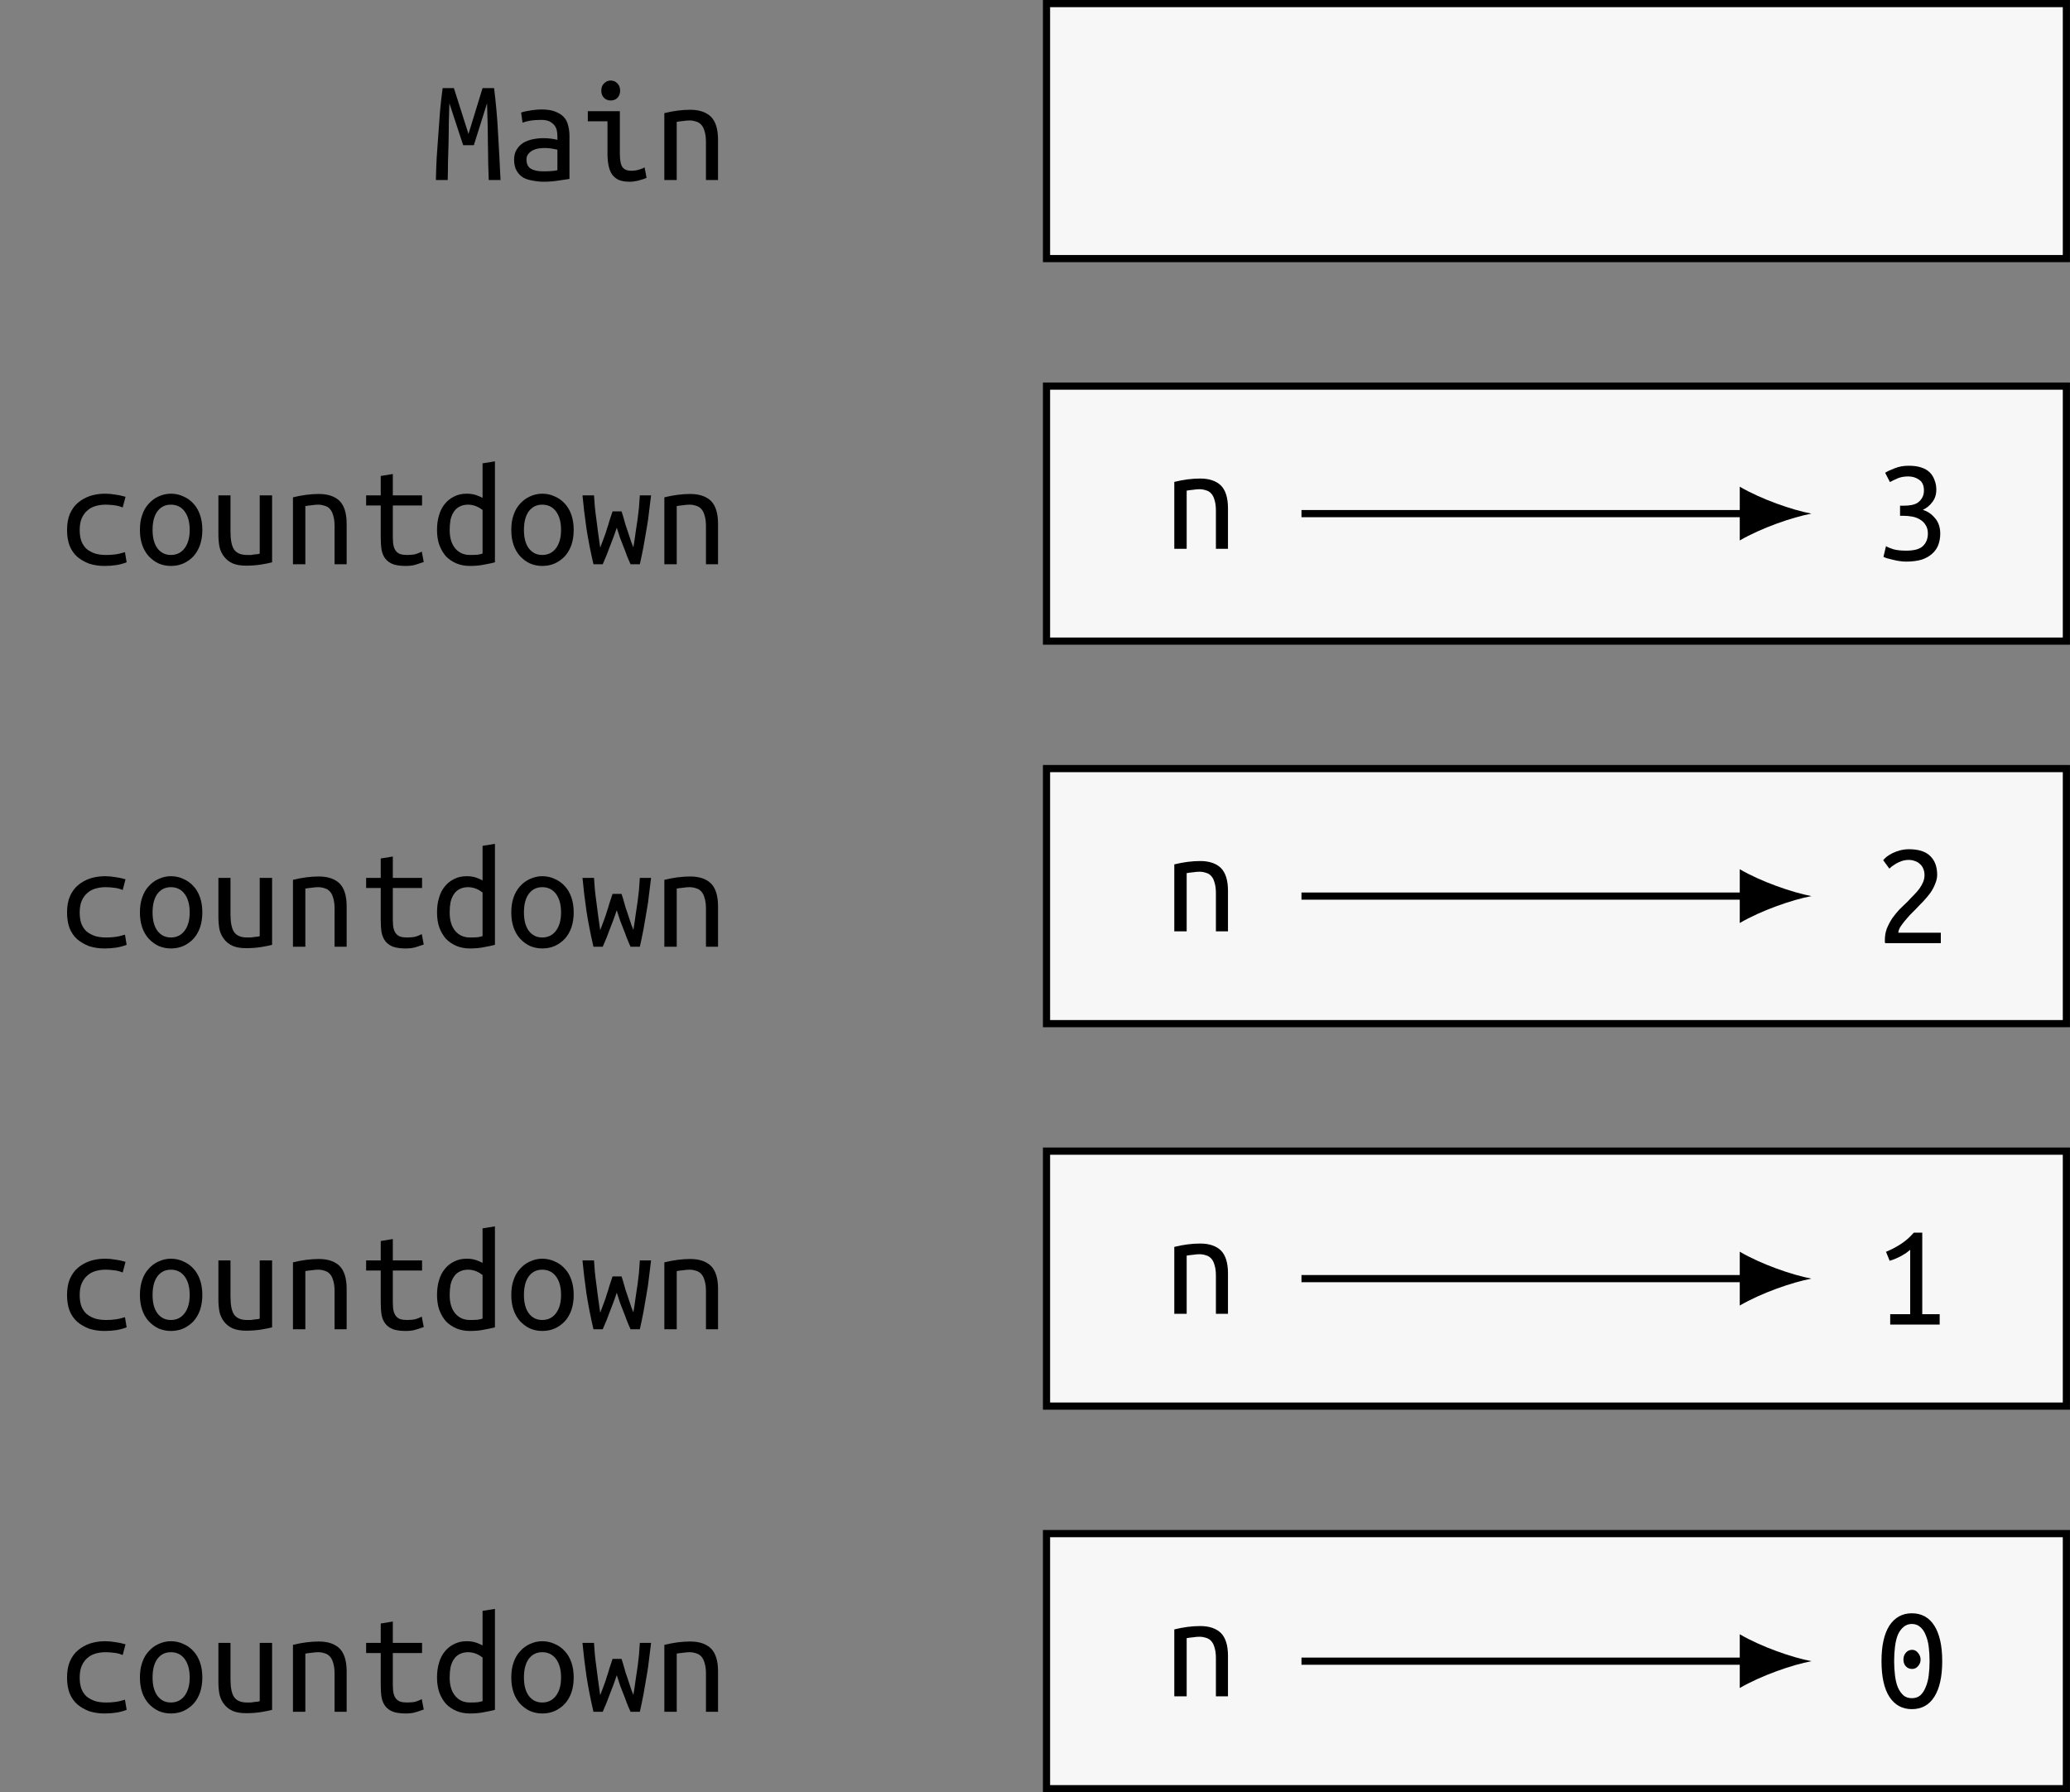 <?xml version="1.0" encoding="UTF-8"?>
<svg xmlns="http://www.w3.org/2000/svg" xmlns:xlink="http://www.w3.org/1999/xlink" width="115.064pt" height="99.611pt" viewBox="0 0 115.064 99.611" version="1.1">
<rect x="0" y="0" width="115.064" height="99.611" fill="#808080" stroke="none"/>
<defs>
<g>
<symbol overflow="visible" id="glyph0-0">
<path style="stroke:none;" d="M 0.406 0 L 0.406 -6.188 L 3.719 -6.188 L 3.719 0 Z M 3.297 -0.406 L 3.297 -5.781 L 0.828 -5.781 L 0.828 -0.406 Z M 3.297 -0.406 "/>
</symbol>
<symbol overflow="visible" id="glyph0-1">
<path style="stroke:none;" d="M 2.078 -2.562 L 2.859 -5.109 L 3.5 -5.109 C 3.602 -4.305 3.676 -3.484 3.719 -2.641 C 3.77 -1.797 3.816 -0.914 3.859 0 L 3.203 0 C 3.191 -0.301 3.18 -0.625 3.172 -0.969 C 3.172 -1.312 3.164 -1.664 3.156 -2.031 C 3.156 -2.406 3.148 -2.781 3.141 -3.156 C 3.129 -3.539 3.117 -3.91 3.109 -4.266 L 2.375 -1.938 L 1.781 -1.938 L 1.016 -4.266 C 1.004 -3.91 0.992 -3.539 0.984 -3.156 C 0.984 -2.781 0.977 -2.406 0.969 -2.031 C 0.957 -1.664 0.945 -1.312 0.938 -0.969 C 0.938 -0.625 0.93 -0.301 0.922 0 L 0.266 0 C 0.273 -0.414 0.289 -0.844 0.312 -1.281 C 0.344 -1.727 0.375 -2.164 0.406 -2.594 C 0.438 -3.031 0.469 -3.457 0.5 -3.875 C 0.539 -4.301 0.586 -4.711 0.641 -5.109 L 1.266 -5.109 Z M 2.078 -2.562 "/>
</symbol>
<symbol overflow="visible" id="glyph0-2">
<path style="stroke:none;" d="M 2.109 -0.484 C 2.273 -0.484 2.426 -0.488 2.562 -0.5 C 2.695 -0.508 2.805 -0.523 2.891 -0.547 L 2.891 -1.688 C 2.805 -1.707 2.703 -1.727 2.578 -1.75 C 2.453 -1.77 2.32 -1.781 2.188 -1.781 C 2.062 -1.781 1.938 -1.77 1.812 -1.75 C 1.695 -1.727 1.594 -1.691 1.5 -1.641 C 1.406 -1.586 1.328 -1.52 1.266 -1.438 C 1.203 -1.363 1.172 -1.266 1.172 -1.141 C 1.172 -0.898 1.254 -0.727 1.422 -0.625 C 1.586 -0.531 1.816 -0.484 2.109 -0.484 Z M 2.031 -3.922 C 2.32 -3.922 2.562 -3.883 2.75 -3.812 C 2.945 -3.738 3.109 -3.641 3.234 -3.516 C 3.359 -3.391 3.441 -3.234 3.484 -3.047 C 3.535 -2.867 3.562 -2.672 3.562 -2.453 L 3.562 -0.062 C 3.406 -0.039 3.195 -0.008 2.938 0.031 C 2.676 0.07 2.406 0.094 2.125 0.094 C 1.914 0.094 1.711 0.07 1.516 0.031 C 1.316 0 1.141 -0.055 0.984 -0.141 C 0.836 -0.234 0.719 -0.359 0.625 -0.516 C 0.531 -0.68 0.484 -0.891 0.484 -1.141 C 0.484 -1.359 0.531 -1.539 0.625 -1.688 C 0.719 -1.844 0.836 -1.969 0.984 -2.062 C 1.141 -2.156 1.316 -2.223 1.516 -2.266 C 1.711 -2.305 1.91 -2.328 2.109 -2.328 C 2.379 -2.328 2.641 -2.297 2.891 -2.234 L 2.891 -2.422 C 2.891 -2.535 2.879 -2.645 2.859 -2.75 C 2.836 -2.863 2.789 -2.961 2.719 -3.047 C 2.645 -3.141 2.551 -3.211 2.438 -3.266 C 2.32 -3.316 2.172 -3.344 1.984 -3.344 C 1.742 -3.344 1.535 -3.328 1.359 -3.297 C 1.18 -3.266 1.047 -3.227 0.953 -3.188 L 0.875 -3.75 C 0.969 -3.789 1.125 -3.828 1.344 -3.859 C 1.562 -3.898 1.789 -3.922 2.031 -3.922 Z M 2.031 -3.922 "/>
</symbol>
<symbol overflow="visible" id="glyph0-3">
<path style="stroke:none;" d="M 1.719 -4.422 C 1.582 -4.422 1.461 -4.469 1.359 -4.562 C 1.254 -4.664 1.203 -4.801 1.203 -4.969 C 1.203 -5.145 1.254 -5.281 1.359 -5.375 C 1.461 -5.477 1.582 -5.531 1.719 -5.531 C 1.875 -5.531 2 -5.477 2.094 -5.375 C 2.195 -5.281 2.25 -5.145 2.25 -4.969 C 2.25 -4.801 2.195 -4.664 2.094 -4.562 C 2 -4.469 1.875 -4.422 1.719 -4.422 Z M 1.547 -3.266 L 0.453 -3.266 L 0.453 -3.828 L 2.234 -3.828 L 2.234 -1.484 C 2.234 -1.098 2.285 -0.836 2.391 -0.703 C 2.492 -0.578 2.648 -0.516 2.859 -0.516 C 3.016 -0.516 3.16 -0.535 3.297 -0.578 C 3.43 -0.617 3.535 -0.66 3.609 -0.703 L 3.719 -0.125 C 3.676 -0.102 3.625 -0.082 3.562 -0.062 C 3.508 -0.039 3.441 -0.02 3.359 0 C 3.285 0.031 3.195 0.051 3.094 0.062 C 3 0.082 2.898 0.094 2.797 0.094 C 2.555 0.094 2.352 0.062 2.188 0 C 2.031 -0.07 1.906 -0.172 1.812 -0.297 C 1.719 -0.43 1.648 -0.598 1.609 -0.797 C 1.566 -0.992 1.547 -1.223 1.547 -1.484 Z M 1.547 -3.266 "/>
</symbol>
<symbol overflow="visible" id="glyph0-4">
<path style="stroke:none;" d="M 0.578 -3.719 C 0.828 -3.781 1.07 -3.828 1.312 -3.859 C 1.562 -3.891 1.797 -3.906 2.016 -3.906 C 2.523 -3.906 2.91 -3.773 3.172 -3.516 C 3.43 -3.254 3.562 -2.832 3.562 -2.25 L 3.562 0 L 2.891 0 L 2.891 -2.125 C 2.891 -2.363 2.863 -2.562 2.812 -2.719 C 2.77 -2.875 2.707 -2.992 2.625 -3.078 C 2.551 -3.16 2.457 -3.219 2.344 -3.25 C 2.227 -3.289 2.109 -3.312 1.984 -3.312 C 1.867 -3.312 1.75 -3.301 1.625 -3.281 C 1.5 -3.27 1.379 -3.254 1.266 -3.234 L 1.266 0 L 0.578 0 Z M 0.578 -3.719 "/>
</symbol>
<symbol overflow="visible" id="glyph0-5">
<path style="stroke:none;" d="M 0.406 -1.906 C 0.406 -2.25 0.457 -2.547 0.562 -2.797 C 0.676 -3.055 0.828 -3.266 1.016 -3.422 C 1.211 -3.586 1.438 -3.711 1.688 -3.797 C 1.945 -3.879 2.223 -3.922 2.516 -3.922 C 2.703 -3.922 2.883 -3.906 3.062 -3.875 C 3.25 -3.852 3.445 -3.812 3.656 -3.75 L 3.5 -3.156 C 3.32 -3.227 3.156 -3.27 3 -3.281 C 2.852 -3.301 2.703 -3.312 2.547 -3.312 C 2.348 -3.312 2.16 -3.285 1.984 -3.234 C 1.805 -3.18 1.656 -3.098 1.531 -2.984 C 1.406 -2.879 1.301 -2.734 1.219 -2.547 C 1.145 -2.367 1.109 -2.156 1.109 -1.906 C 1.109 -1.664 1.141 -1.457 1.203 -1.281 C 1.273 -1.102 1.375 -0.957 1.5 -0.844 C 1.633 -0.738 1.789 -0.656 1.969 -0.594 C 2.156 -0.539 2.359 -0.516 2.578 -0.516 C 2.754 -0.516 2.922 -0.523 3.078 -0.547 C 3.242 -0.566 3.426 -0.609 3.625 -0.672 L 3.719 -0.109 C 3.531 -0.035 3.336 0.016 3.141 0.047 C 2.941 0.078 2.723 0.094 2.484 0.094 C 2.18 0.094 1.898 0.051 1.641 -0.031 C 1.391 -0.125 1.172 -0.25 0.984 -0.406 C 0.797 -0.57 0.648 -0.781 0.547 -1.031 C 0.453 -1.281 0.406 -1.57 0.406 -1.906 Z M 0.406 -1.906 "/>
</symbol>
<symbol overflow="visible" id="glyph0-6">
<path style="stroke:none;" d="M 3.797 -1.906 C 3.797 -1.602 3.754 -1.328 3.672 -1.078 C 3.586 -0.836 3.469 -0.629 3.312 -0.453 C 3.156 -0.285 2.969 -0.148 2.75 -0.047 C 2.539 0.047 2.305 0.094 2.047 0.094 C 1.805 0.094 1.578 0.047 1.359 -0.047 C 1.148 -0.148 0.969 -0.285 0.812 -0.453 C 0.656 -0.629 0.535 -0.836 0.453 -1.078 C 0.367 -1.328 0.328 -1.602 0.328 -1.906 C 0.328 -2.219 0.367 -2.492 0.453 -2.734 C 0.535 -2.984 0.656 -3.191 0.812 -3.359 C 0.969 -3.535 1.148 -3.672 1.359 -3.766 C 1.578 -3.867 1.805 -3.922 2.047 -3.922 C 2.305 -3.922 2.539 -3.867 2.75 -3.766 C 2.969 -3.672 3.156 -3.535 3.312 -3.359 C 3.469 -3.191 3.586 -2.984 3.672 -2.734 C 3.754 -2.492 3.797 -2.219 3.797 -1.906 Z M 3.094 -1.906 C 3.094 -2.344 3 -2.688 2.812 -2.938 C 2.625 -3.188 2.367 -3.312 2.047 -3.312 C 1.734 -3.312 1.484 -3.188 1.297 -2.938 C 1.117 -2.688 1.031 -2.344 1.031 -1.906 C 1.031 -1.477 1.117 -1.141 1.297 -0.891 C 1.484 -0.641 1.734 -0.516 2.047 -0.516 C 2.367 -0.516 2.625 -0.641 2.812 -0.891 C 3 -1.141 3.094 -1.477 3.094 -1.906 Z M 3.094 -1.906 "/>
</symbol>
<symbol overflow="visible" id="glyph0-7">
<path style="stroke:none;" d="M 3.547 -0.109 C 3.391 -0.066 3.188 -0.023 2.938 0.016 C 2.695 0.055 2.414 0.078 2.094 0.078 C 1.801 0.078 1.555 0.035 1.359 -0.047 C 1.172 -0.129 1.016 -0.25 0.891 -0.406 C 0.766 -0.562 0.676 -0.742 0.625 -0.953 C 0.582 -1.172 0.562 -1.41 0.562 -1.672 L 0.562 -3.828 L 1.234 -3.828 L 1.234 -1.828 C 1.234 -1.348 1.301 -1.008 1.438 -0.812 C 1.582 -0.613 1.82 -0.516 2.156 -0.516 C 2.227 -0.516 2.301 -0.516 2.375 -0.516 C 2.445 -0.523 2.516 -0.535 2.578 -0.547 C 2.648 -0.555 2.707 -0.562 2.75 -0.562 C 2.801 -0.57 2.836 -0.582 2.859 -0.594 L 2.859 -3.828 L 3.547 -3.828 Z M 3.547 -0.109 "/>
</symbol>
<symbol overflow="visible" id="glyph0-8">
<path style="stroke:none;" d="M 2 -3.828 L 3.625 -3.828 L 3.625 -3.266 L 2 -3.266 L 2 -1.484 C 2 -1.285 2.016 -1.125 2.047 -1 C 2.078 -0.883 2.125 -0.789 2.188 -0.719 C 2.25 -0.645 2.328 -0.594 2.422 -0.562 C 2.523 -0.531 2.645 -0.516 2.781 -0.516 C 2.977 -0.516 3.141 -0.531 3.266 -0.562 C 3.391 -0.602 3.504 -0.648 3.609 -0.703 L 3.719 -0.125 C 3.633 -0.094 3.508 -0.051 3.344 0 C 3.176 0.062 2.969 0.094 2.719 0.094 C 2.438 0.094 2.203 0.062 2.016 0 C 1.836 -0.07 1.695 -0.172 1.594 -0.297 C 1.488 -0.43 1.414 -0.598 1.375 -0.797 C 1.344 -0.992 1.328 -1.223 1.328 -1.484 L 1.328 -3.266 L 0.516 -3.266 L 0.516 -3.828 L 1.328 -3.828 L 1.328 -4.906 L 2 -5.016 Z M 2 -3.828 "/>
</symbol>
<symbol overflow="visible" id="glyph0-9">
<path style="stroke:none;" d="M 2.859 -3.016 C 2.773 -3.086 2.66 -3.156 2.516 -3.219 C 2.367 -3.281 2.211 -3.312 2.047 -3.312 C 1.867 -3.312 1.711 -3.273 1.578 -3.203 C 1.453 -3.141 1.348 -3.047 1.266 -2.922 C 1.18 -2.797 1.117 -2.645 1.078 -2.469 C 1.047 -2.301 1.031 -2.113 1.031 -1.906 C 1.031 -1.469 1.133 -1.125 1.344 -0.875 C 1.551 -0.633 1.82 -0.516 2.156 -0.516 C 2.332 -0.516 2.477 -0.52 2.594 -0.531 C 2.707 -0.551 2.797 -0.57 2.859 -0.594 Z M 2.859 -5.609 L 3.547 -5.719 L 3.547 -0.109 C 3.391 -0.066 3.195 -0.023 2.969 0.016 C 2.738 0.066 2.469 0.094 2.156 0.094 C 1.883 0.094 1.633 0.047 1.406 -0.047 C 1.188 -0.141 0.992 -0.27 0.828 -0.438 C 0.672 -0.613 0.547 -0.828 0.453 -1.078 C 0.367 -1.328 0.328 -1.602 0.328 -1.906 C 0.328 -2.207 0.363 -2.477 0.438 -2.719 C 0.508 -2.969 0.617 -3.18 0.766 -3.359 C 0.91 -3.535 1.082 -3.672 1.281 -3.766 C 1.477 -3.867 1.707 -3.922 1.969 -3.922 C 2.176 -3.922 2.352 -3.895 2.5 -3.844 C 2.656 -3.789 2.773 -3.738 2.859 -3.688 Z M 2.859 -5.609 "/>
</symbol>
<symbol overflow="visible" id="glyph0-10">
<path style="stroke:none;" d="M 2.828 0 C 2.742 -0.188 2.672 -0.359 2.609 -0.516 C 2.555 -0.672 2.5 -0.82 2.438 -0.969 C 2.375 -1.125 2.312 -1.285 2.25 -1.453 C 2.195 -1.617 2.133 -1.812 2.062 -2.031 C 1.988 -1.812 1.922 -1.617 1.859 -1.453 C 1.797 -1.285 1.734 -1.125 1.672 -0.969 C 1.617 -0.82 1.562 -0.672 1.5 -0.516 C 1.438 -0.359 1.363 -0.188 1.281 0 L 0.766 0 C 0.609 -0.676 0.477 -1.344 0.375 -2 C 0.281 -2.664 0.207 -3.273 0.156 -3.828 L 0.797 -3.828 C 0.816 -3.609 0.832 -3.395 0.844 -3.188 C 0.863 -2.988 0.891 -2.773 0.922 -2.547 C 0.953 -2.328 0.984 -2.082 1.016 -1.812 C 1.055 -1.551 1.098 -1.254 1.141 -0.922 C 1.223 -1.141 1.297 -1.332 1.359 -1.5 C 1.422 -1.664 1.473 -1.82 1.516 -1.969 C 1.566 -2.113 1.613 -2.266 1.656 -2.422 C 1.707 -2.578 1.766 -2.75 1.828 -2.938 L 2.328 -2.938 C 2.391 -2.75 2.441 -2.578 2.484 -2.422 C 2.523 -2.266 2.57 -2.113 2.625 -1.969 C 2.676 -1.82 2.727 -1.664 2.781 -1.5 C 2.832 -1.332 2.898 -1.145 2.984 -0.938 C 3.035 -1.238 3.078 -1.516 3.109 -1.766 C 3.148 -2.023 3.188 -2.27 3.219 -2.5 C 3.25 -2.727 3.273 -2.945 3.297 -3.156 C 3.316 -3.375 3.332 -3.598 3.344 -3.828 L 3.969 -3.828 C 3.938 -3.555 3.898 -3.258 3.859 -2.938 C 3.828 -2.625 3.781 -2.301 3.719 -1.969 C 3.664 -1.645 3.609 -1.312 3.547 -0.969 C 3.484 -0.633 3.414 -0.312 3.344 0 Z M 2.828 0 "/>
</symbol>
<symbol overflow="visible" id="glyph0-11">
<path style="stroke:none;" d="M 1.75 -0.5 C 2.188 -0.5 2.492 -0.582 2.672 -0.75 C 2.859 -0.926 2.953 -1.16 2.953 -1.453 C 2.953 -1.641 2.91 -1.797 2.828 -1.922 C 2.754 -2.047 2.656 -2.145 2.531 -2.219 C 2.406 -2.301 2.258 -2.359 2.094 -2.391 C 1.926 -2.422 1.754 -2.438 1.578 -2.438 L 1.406 -2.438 L 1.406 -3 L 1.641 -3 C 1.766 -3 1.891 -3.008 2.016 -3.031 C 2.148 -3.051 2.27 -3.094 2.375 -3.156 C 2.477 -3.227 2.562 -3.316 2.625 -3.422 C 2.695 -3.535 2.734 -3.676 2.734 -3.844 C 2.734 -4.125 2.645 -4.32 2.469 -4.438 C 2.301 -4.562 2.098 -4.625 1.859 -4.625 C 1.629 -4.625 1.43 -4.586 1.266 -4.516 C 1.098 -4.441 0.957 -4.375 0.844 -4.312 L 0.578 -4.828 C 0.703 -4.91 0.879 -4.992 1.109 -5.078 C 1.336 -5.172 1.598 -5.219 1.891 -5.219 C 2.16 -5.219 2.391 -5.188 2.578 -5.125 C 2.773 -5.062 2.938 -4.969 3.062 -4.844 C 3.188 -4.719 3.273 -4.57 3.328 -4.406 C 3.391 -4.25 3.422 -4.078 3.422 -3.891 C 3.422 -3.617 3.348 -3.391 3.203 -3.203 C 3.066 -3.016 2.891 -2.867 2.672 -2.766 C 2.93 -2.691 3.156 -2.539 3.344 -2.312 C 3.539 -2.094 3.641 -1.801 3.641 -1.438 C 3.641 -1.219 3.602 -1.008 3.531 -0.812 C 3.457 -0.625 3.344 -0.461 3.188 -0.328 C 3.039 -0.191 2.848 -0.082 2.609 0 C 2.367 0.07 2.082 0.109 1.75 0.109 C 1.625 0.109 1.492 0.098 1.359 0.078 C 1.223 0.055 1.098 0.031 0.984 0 C 0.867 -0.031 0.766 -0.055 0.672 -0.078 C 0.586 -0.109 0.523 -0.133 0.484 -0.156 L 0.625 -0.75 C 0.707 -0.695 0.844 -0.641 1.031 -0.578 C 1.227 -0.523 1.469 -0.5 1.75 -0.5 Z M 1.75 -0.5 "/>
</symbol>
<symbol overflow="visible" id="glyph0-12">
<path style="stroke:none;" d="M 3.469 -3.797 C 3.469 -3.629 3.43 -3.461 3.359 -3.297 C 3.297 -3.129 3.207 -2.961 3.094 -2.797 C 2.977 -2.641 2.848 -2.484 2.703 -2.328 C 2.555 -2.18 2.41 -2.031 2.266 -1.875 C 2.18 -1.789 2.082 -1.691 1.969 -1.578 C 1.863 -1.461 1.758 -1.344 1.656 -1.219 C 1.562 -1.102 1.477 -0.988 1.406 -0.875 C 1.344 -0.758 1.312 -0.66 1.312 -0.578 L 3.672 -0.578 L 3.672 0 L 0.578 0 C 0.566 -0.031 0.562 -0.055 0.562 -0.078 C 0.562 -0.109 0.562 -0.141 0.562 -0.172 C 0.562 -0.398 0.598 -0.613 0.672 -0.812 C 0.754 -1.008 0.852 -1.195 0.969 -1.375 C 1.094 -1.551 1.227 -1.719 1.375 -1.875 C 1.531 -2.031 1.688 -2.18 1.844 -2.328 C 1.957 -2.453 2.07 -2.57 2.188 -2.688 C 2.301 -2.801 2.398 -2.914 2.484 -3.031 C 2.566 -3.145 2.633 -3.266 2.688 -3.391 C 2.738 -3.516 2.766 -3.645 2.766 -3.781 C 2.766 -3.926 2.738 -4.051 2.688 -4.156 C 2.645 -4.258 2.582 -4.344 2.5 -4.406 C 2.426 -4.477 2.336 -4.531 2.234 -4.562 C 2.129 -4.602 2.016 -4.625 1.891 -4.625 C 1.754 -4.625 1.625 -4.602 1.5 -4.562 C 1.383 -4.52 1.281 -4.473 1.188 -4.422 C 1.102 -4.367 1.023 -4.316 0.953 -4.266 C 0.891 -4.211 0.844 -4.172 0.812 -4.141 L 0.469 -4.609 C 0.508 -4.66 0.57 -4.723 0.656 -4.797 C 0.75 -4.867 0.859 -4.938 0.984 -5 C 1.109 -5.062 1.25 -5.113 1.406 -5.156 C 1.562 -5.195 1.723 -5.219 1.891 -5.219 C 2.43 -5.219 2.828 -5.094 3.078 -4.844 C 3.336 -4.602 3.469 -4.254 3.469 -3.797 Z M 3.469 -3.797 "/>
</symbol>
<symbol overflow="visible" id="glyph0-13">
<path style="stroke:none;" d="M 0.625 -4.047 C 0.906 -4.16 1.176 -4.301 1.438 -4.469 C 1.695 -4.633 1.941 -4.848 2.172 -5.109 L 2.641 -5.109 L 2.641 -0.578 L 3.609 -0.578 L 3.609 0 L 0.859 0 L 0.859 -0.578 L 1.969 -0.578 L 1.969 -4.156 C 1.906 -4.102 1.832 -4.047 1.75 -3.984 C 1.664 -3.93 1.57 -3.875 1.469 -3.812 C 1.363 -3.758 1.254 -3.707 1.141 -3.656 C 1.035 -3.613 0.93 -3.578 0.828 -3.547 Z M 0.625 -4.047 "/>
</symbol>
<symbol overflow="visible" id="glyph0-14">
<path style="stroke:none;" d="M 2.547 -2.641 C 2.547 -2.504 2.5 -2.383 2.406 -2.281 C 2.32 -2.176 2.211 -2.125 2.078 -2.125 C 1.93 -2.125 1.812 -2.176 1.719 -2.281 C 1.633 -2.383 1.594 -2.504 1.594 -2.641 C 1.594 -2.785 1.633 -2.91 1.719 -3.016 C 1.812 -3.129 1.93 -3.188 2.078 -3.188 C 2.211 -3.188 2.32 -3.129 2.406 -3.016 C 2.5 -2.91 2.547 -2.785 2.547 -2.641 Z M 0.375 -2.562 C 0.375 -3.414 0.52 -4.07 0.812 -4.531 C 1.113 -4.988 1.531 -5.219 2.062 -5.219 C 2.602 -5.219 3.02 -4.988 3.312 -4.531 C 3.602 -4.07 3.75 -3.414 3.75 -2.562 C 3.75 -1.695 3.602 -1.035 3.312 -0.578 C 3.02 -0.117 2.602 0.109 2.062 0.109 C 1.531 0.109 1.113 -0.117 0.812 -0.578 C 0.52 -1.035 0.375 -1.695 0.375 -2.562 Z M 3.047 -2.562 C 3.047 -2.844 3.031 -3.109 3 -3.359 C 2.969 -3.609 2.91 -3.828 2.828 -4.016 C 2.754 -4.203 2.656 -4.348 2.531 -4.453 C 2.406 -4.566 2.25 -4.625 2.062 -4.625 C 1.875 -4.625 1.719 -4.566 1.594 -4.453 C 1.469 -4.348 1.363 -4.203 1.281 -4.016 C 1.207 -3.828 1.156 -3.609 1.125 -3.359 C 1.094 -3.109 1.078 -2.844 1.078 -2.562 C 1.078 -2.281 1.094 -2.016 1.125 -1.766 C 1.156 -1.516 1.207 -1.297 1.281 -1.109 C 1.363 -0.922 1.469 -0.77 1.594 -0.656 C 1.719 -0.551 1.875 -0.5 2.062 -0.5 C 2.25 -0.5 2.406 -0.551 2.531 -0.656 C 2.656 -0.77 2.754 -0.922 2.828 -1.109 C 2.91 -1.297 2.969 -1.516 3 -1.766 C 3.031 -2.016 3.047 -2.281 3.047 -2.562 Z M 3.047 -2.562 "/>
</symbol>
</g>
<clipPath id="clip1">
  <path d="M 57 0 L 115.062 0 L 115.062 15 L 57 15 Z M 57 0 "/>
</clipPath>
<clipPath id="clip2">
  <path d="M 57 21 L 115.062 21 L 115.062 36 L 57 36 Z M 57 21 "/>
</clipPath>
<clipPath id="clip3">
  <path d="M 57 42 L 115.062 42 L 115.062 58 L 57 58 Z M 57 42 "/>
</clipPath>
<clipPath id="clip4">
  <path d="M 57 63 L 115.062 63 L 115.062 79 L 57 79 Z M 57 63 "/>
</clipPath>
<clipPath id="clip5">
  <path d="M 58 85 L 115 85 L 115 99.609 L 58 99.609 Z M 58 85 "/>
</clipPath>
<clipPath id="clip6">
  <path d="M 57 85 L 115.062 85 L 115.062 99.609 L 57 99.609 Z M 57 85 "/>
</clipPath>
</defs>
<g id="surface1">
<g style="fill:rgb(0%,0%,0%);fill-opacity:1;">
  <use xlink:href="#glyph0-1" x="23.964" y="10.007"/>
  <use xlink:href="#glyph0-2" x="28.093" y="10.007"/>
  <use xlink:href="#glyph0-3" x="32.221" y="10.007"/>
  <use xlink:href="#glyph0-4" x="36.35" y="10.007"/>
</g>
<path style=" stroke:none;fill-rule:nonzero;fill:rgb(96.863%,96.863%,97.255%);fill-opacity:1;" d="M 58.172 14.371 L 114.863 14.371 L 114.863 0.199 L 58.172 0.199 Z M 58.172 14.371 "/>
<g clip-path="url(#clip1)" clip-rule="nonzero">
<path style="fill:none;stroke-width:0.399;stroke-linecap:butt;stroke-linejoin:miter;stroke:rgb(0%,0%,0%);stroke-opacity:1;stroke-miterlimit:10;" d="M -28.346 -7.085 L 28.345 -7.085 L 28.345 7.087 L -28.346 7.087 Z M -28.346 -7.085 " transform="matrix(1,0,0,-1,86.518,7.286)"/>
</g>
<g style="fill:rgb(0%,0%,0%);fill-opacity:1;">
  <use xlink:href="#glyph0-5" x="3.321" y="31.361"/>
  <use xlink:href="#glyph0-6" x="7.45" y="31.361"/>
  <use xlink:href="#glyph0-7" x="11.578" y="31.361"/>
  <use xlink:href="#glyph0-4" x="15.707" y="31.361"/>
  <use xlink:href="#glyph0-8" x="19.836" y="31.361"/>
  <use xlink:href="#glyph0-9" x="23.965" y="31.361"/>
  <use xlink:href="#glyph0-6" x="28.093" y="31.361"/>
  <use xlink:href="#glyph0-10" x="32.222" y="31.361"/>
  <use xlink:href="#glyph0-4" x="36.351" y="31.361"/>
</g>
<path style=" stroke:none;fill-rule:nonzero;fill:rgb(96.863%,96.863%,97.255%);fill-opacity:1;" d="M 58.172 35.633 L 114.863 35.633 L 114.863 21.461 L 58.172 21.461 Z M 58.172 35.633 "/>
<g clip-path="url(#clip2)" clip-rule="nonzero">
<path style="fill:none;stroke-width:0.399;stroke-linecap:butt;stroke-linejoin:miter;stroke:rgb(0%,0%,0%);stroke-opacity:1;stroke-miterlimit:10;" d="M -28.346 -28.347 L 28.345 -28.347 L 28.345 -14.175 L -28.346 -14.175 Z M -28.346 -28.347 " transform="matrix(1,0,0,-1,86.518,7.286)"/>
</g>
<g style="fill:rgb(0%,0%,0%);fill-opacity:1;">
  <use xlink:href="#glyph0-4" x="64.697" y="30.503"/>
</g>
<g style="fill:rgb(0%,0%,0%);fill-opacity:1;">
  <use xlink:href="#glyph0-11" x="104.211" y="31.105"/>
</g>
<path style="fill:none;stroke-width:0.399;stroke-linecap:butt;stroke-linejoin:miter;stroke:rgb(0%,0%,0%);stroke-opacity:1;stroke-miterlimit:10;" d="M -14.174 -21.261 L 10.587 -21.261 " transform="matrix(1,0,0,-1,86.518,7.286)"/>
<path style=" stroke:none;fill-rule:nonzero;fill:rgb(0%,0%,0%);fill-opacity:1;" d="M 100.691 28.547 C 99.629 28.348 97.902 27.75 96.707 27.051 L 96.707 30.039 C 97.902 29.344 99.629 28.746 100.691 28.547 "/>
<g style="fill:rgb(0%,0%,0%);fill-opacity:1;">
  <use xlink:href="#glyph0-5" x="3.321" y="52.621"/>
  <use xlink:href="#glyph0-6" x="7.45" y="52.621"/>
  <use xlink:href="#glyph0-7" x="11.578" y="52.621"/>
  <use xlink:href="#glyph0-4" x="15.707" y="52.621"/>
  <use xlink:href="#glyph0-8" x="19.836" y="52.621"/>
  <use xlink:href="#glyph0-9" x="23.965" y="52.621"/>
  <use xlink:href="#glyph0-6" x="28.093" y="52.621"/>
  <use xlink:href="#glyph0-10" x="32.222" y="52.621"/>
  <use xlink:href="#glyph0-4" x="36.351" y="52.621"/>
</g>
<path style=" stroke:none;fill-rule:nonzero;fill:rgb(96.863%,96.863%,97.255%);fill-opacity:1;" d="M 58.172 56.895 L 114.863 56.895 L 114.863 42.719 L 58.172 42.719 Z M 58.172 56.895 "/>
<g clip-path="url(#clip3)" clip-rule="nonzero">
<path style="fill:none;stroke-width:0.399;stroke-linecap:butt;stroke-linejoin:miter;stroke:rgb(0%,0%,0%);stroke-opacity:1;stroke-miterlimit:10;" d="M -28.346 -49.609 L 28.345 -49.609 L 28.345 -35.433 L -28.346 -35.433 Z M -28.346 -49.609 " transform="matrix(1,0,0,-1,86.518,7.286)"/>
</g>
<g style="fill:rgb(0%,0%,0%);fill-opacity:1;">
  <use xlink:href="#glyph0-4" x="64.697" y="51.762"/>
</g>
<g style="fill:rgb(0%,0%,0%);fill-opacity:1;">
  <use xlink:href="#glyph0-12" x="104.211" y="52.419"/>
</g>
<path style="fill:none;stroke-width:0.399;stroke-linecap:butt;stroke-linejoin:miter;stroke:rgb(0%,0%,0%);stroke-opacity:1;stroke-miterlimit:10;" d="M -14.174 -42.519 L 10.587 -42.519 " transform="matrix(1,0,0,-1,86.518,7.286)"/>
<path style=" stroke:none;fill-rule:nonzero;fill:rgb(0%,0%,0%);fill-opacity:1;" d="M 100.691 49.805 C 99.629 49.605 97.902 49.008 96.707 48.312 L 96.707 51.301 C 97.902 50.602 99.629 50.004 100.691 49.805 "/>
<g style="fill:rgb(0%,0%,0%);fill-opacity:1;">
  <use xlink:href="#glyph0-5" x="3.321" y="73.881"/>
  <use xlink:href="#glyph0-6" x="7.45" y="73.881"/>
  <use xlink:href="#glyph0-7" x="11.578" y="73.881"/>
  <use xlink:href="#glyph0-4" x="15.707" y="73.881"/>
  <use xlink:href="#glyph0-8" x="19.836" y="73.881"/>
  <use xlink:href="#glyph0-9" x="23.965" y="73.881"/>
  <use xlink:href="#glyph0-6" x="28.093" y="73.881"/>
  <use xlink:href="#glyph0-10" x="32.222" y="73.881"/>
  <use xlink:href="#glyph0-4" x="36.351" y="73.881"/>
</g>
<path style=" stroke:none;fill-rule:nonzero;fill:rgb(96.863%,96.863%,97.255%);fill-opacity:1;" d="M 58.172 78.152 L 114.863 78.152 L 114.863 63.98 L 58.172 63.98 Z M 58.172 78.152 "/>
<g clip-path="url(#clip4)" clip-rule="nonzero">
<path style="fill:none;stroke-width:0.399;stroke-linecap:butt;stroke-linejoin:miter;stroke:rgb(0%,0%,0%);stroke-opacity:1;stroke-miterlimit:10;" d="M -28.346 -70.866 L 28.345 -70.866 L 28.345 -56.694 L -28.346 -56.694 Z M -28.346 -70.866 " transform="matrix(1,0,0,-1,86.518,7.286)"/>
</g>
<g style="fill:rgb(0%,0%,0%);fill-opacity:1;">
  <use xlink:href="#glyph0-4" x="64.697" y="73.022"/>
</g>
<g style="fill:rgb(0%,0%,0%);fill-opacity:1;">
  <use xlink:href="#glyph0-13" x="104.211" y="73.621"/>
</g>
<path style="fill:none;stroke-width:0.399;stroke-linecap:butt;stroke-linejoin:miter;stroke:rgb(0%,0%,0%);stroke-opacity:1;stroke-miterlimit:10;" d="M -14.174 -63.78 L 10.587 -63.78 " transform="matrix(1,0,0,-1,86.518,7.286)"/>
<path style=" stroke:none;fill-rule:nonzero;fill:rgb(0%,0%,0%);fill-opacity:1;" d="M 100.691 71.066 C 99.629 70.867 97.902 70.27 96.707 69.57 L 96.707 72.562 C 97.902 71.863 99.629 71.266 100.691 71.066 "/>
<g style="fill:rgb(0%,0%,0%);fill-opacity:1;">
  <use xlink:href="#glyph0-5" x="3.321" y="95.141"/>
  <use xlink:href="#glyph0-6" x="7.45" y="95.141"/>
  <use xlink:href="#glyph0-7" x="11.578" y="95.141"/>
  <use xlink:href="#glyph0-4" x="15.707" y="95.141"/>
  <use xlink:href="#glyph0-8" x="19.836" y="95.141"/>
  <use xlink:href="#glyph0-9" x="23.965" y="95.141"/>
  <use xlink:href="#glyph0-6" x="28.093" y="95.141"/>
  <use xlink:href="#glyph0-10" x="32.222" y="95.141"/>
  <use xlink:href="#glyph0-4" x="36.351" y="95.141"/>
</g>
<g clip-path="url(#clip5)" clip-rule="nonzero">
<path style=" stroke:none;fill-rule:nonzero;fill:rgb(96.863%,96.863%,97.255%);fill-opacity:1;" d="M 58.172 99.414 L 114.863 99.414 L 114.863 85.238 L 58.172 85.238 Z M 58.172 99.414 "/>
</g>
<g clip-path="url(#clip6)" clip-rule="nonzero">
<path style="fill:none;stroke-width:0.399;stroke-linecap:butt;stroke-linejoin:miter;stroke:rgb(0%,0%,0%);stroke-opacity:1;stroke-miterlimit:10;" d="M -28.346 -92.128 L 28.345 -92.128 L 28.345 -77.952 L -28.346 -77.952 Z M -28.346 -92.128 " transform="matrix(1,0,0,-1,86.518,7.286)"/>
</g>
<g style="fill:rgb(0%,0%,0%);fill-opacity:1;">
  <use xlink:href="#glyph0-4" x="64.697" y="94.282"/>
</g>
<g style="fill:rgb(0%,0%,0%);fill-opacity:1;">
  <use xlink:href="#glyph0-14" x="104.211" y="94.885"/>
</g>
<path style="fill:none;stroke-width:0.399;stroke-linecap:butt;stroke-linejoin:miter;stroke:rgb(0%,0%,0%);stroke-opacity:1;stroke-miterlimit:10;" d="M -14.174 -85.042 L 10.587 -85.042 " transform="matrix(1,0,0,-1,86.518,7.286)"/>
<path style=" stroke:none;fill-rule:nonzero;fill:rgb(0%,0%,0%);fill-opacity:1;" d="M 100.691 92.328 C 99.629 92.129 97.902 91.531 96.707 90.832 L 96.707 93.82 C 97.902 93.125 99.629 92.527 100.691 92.328 "/>
</g>
</svg>
